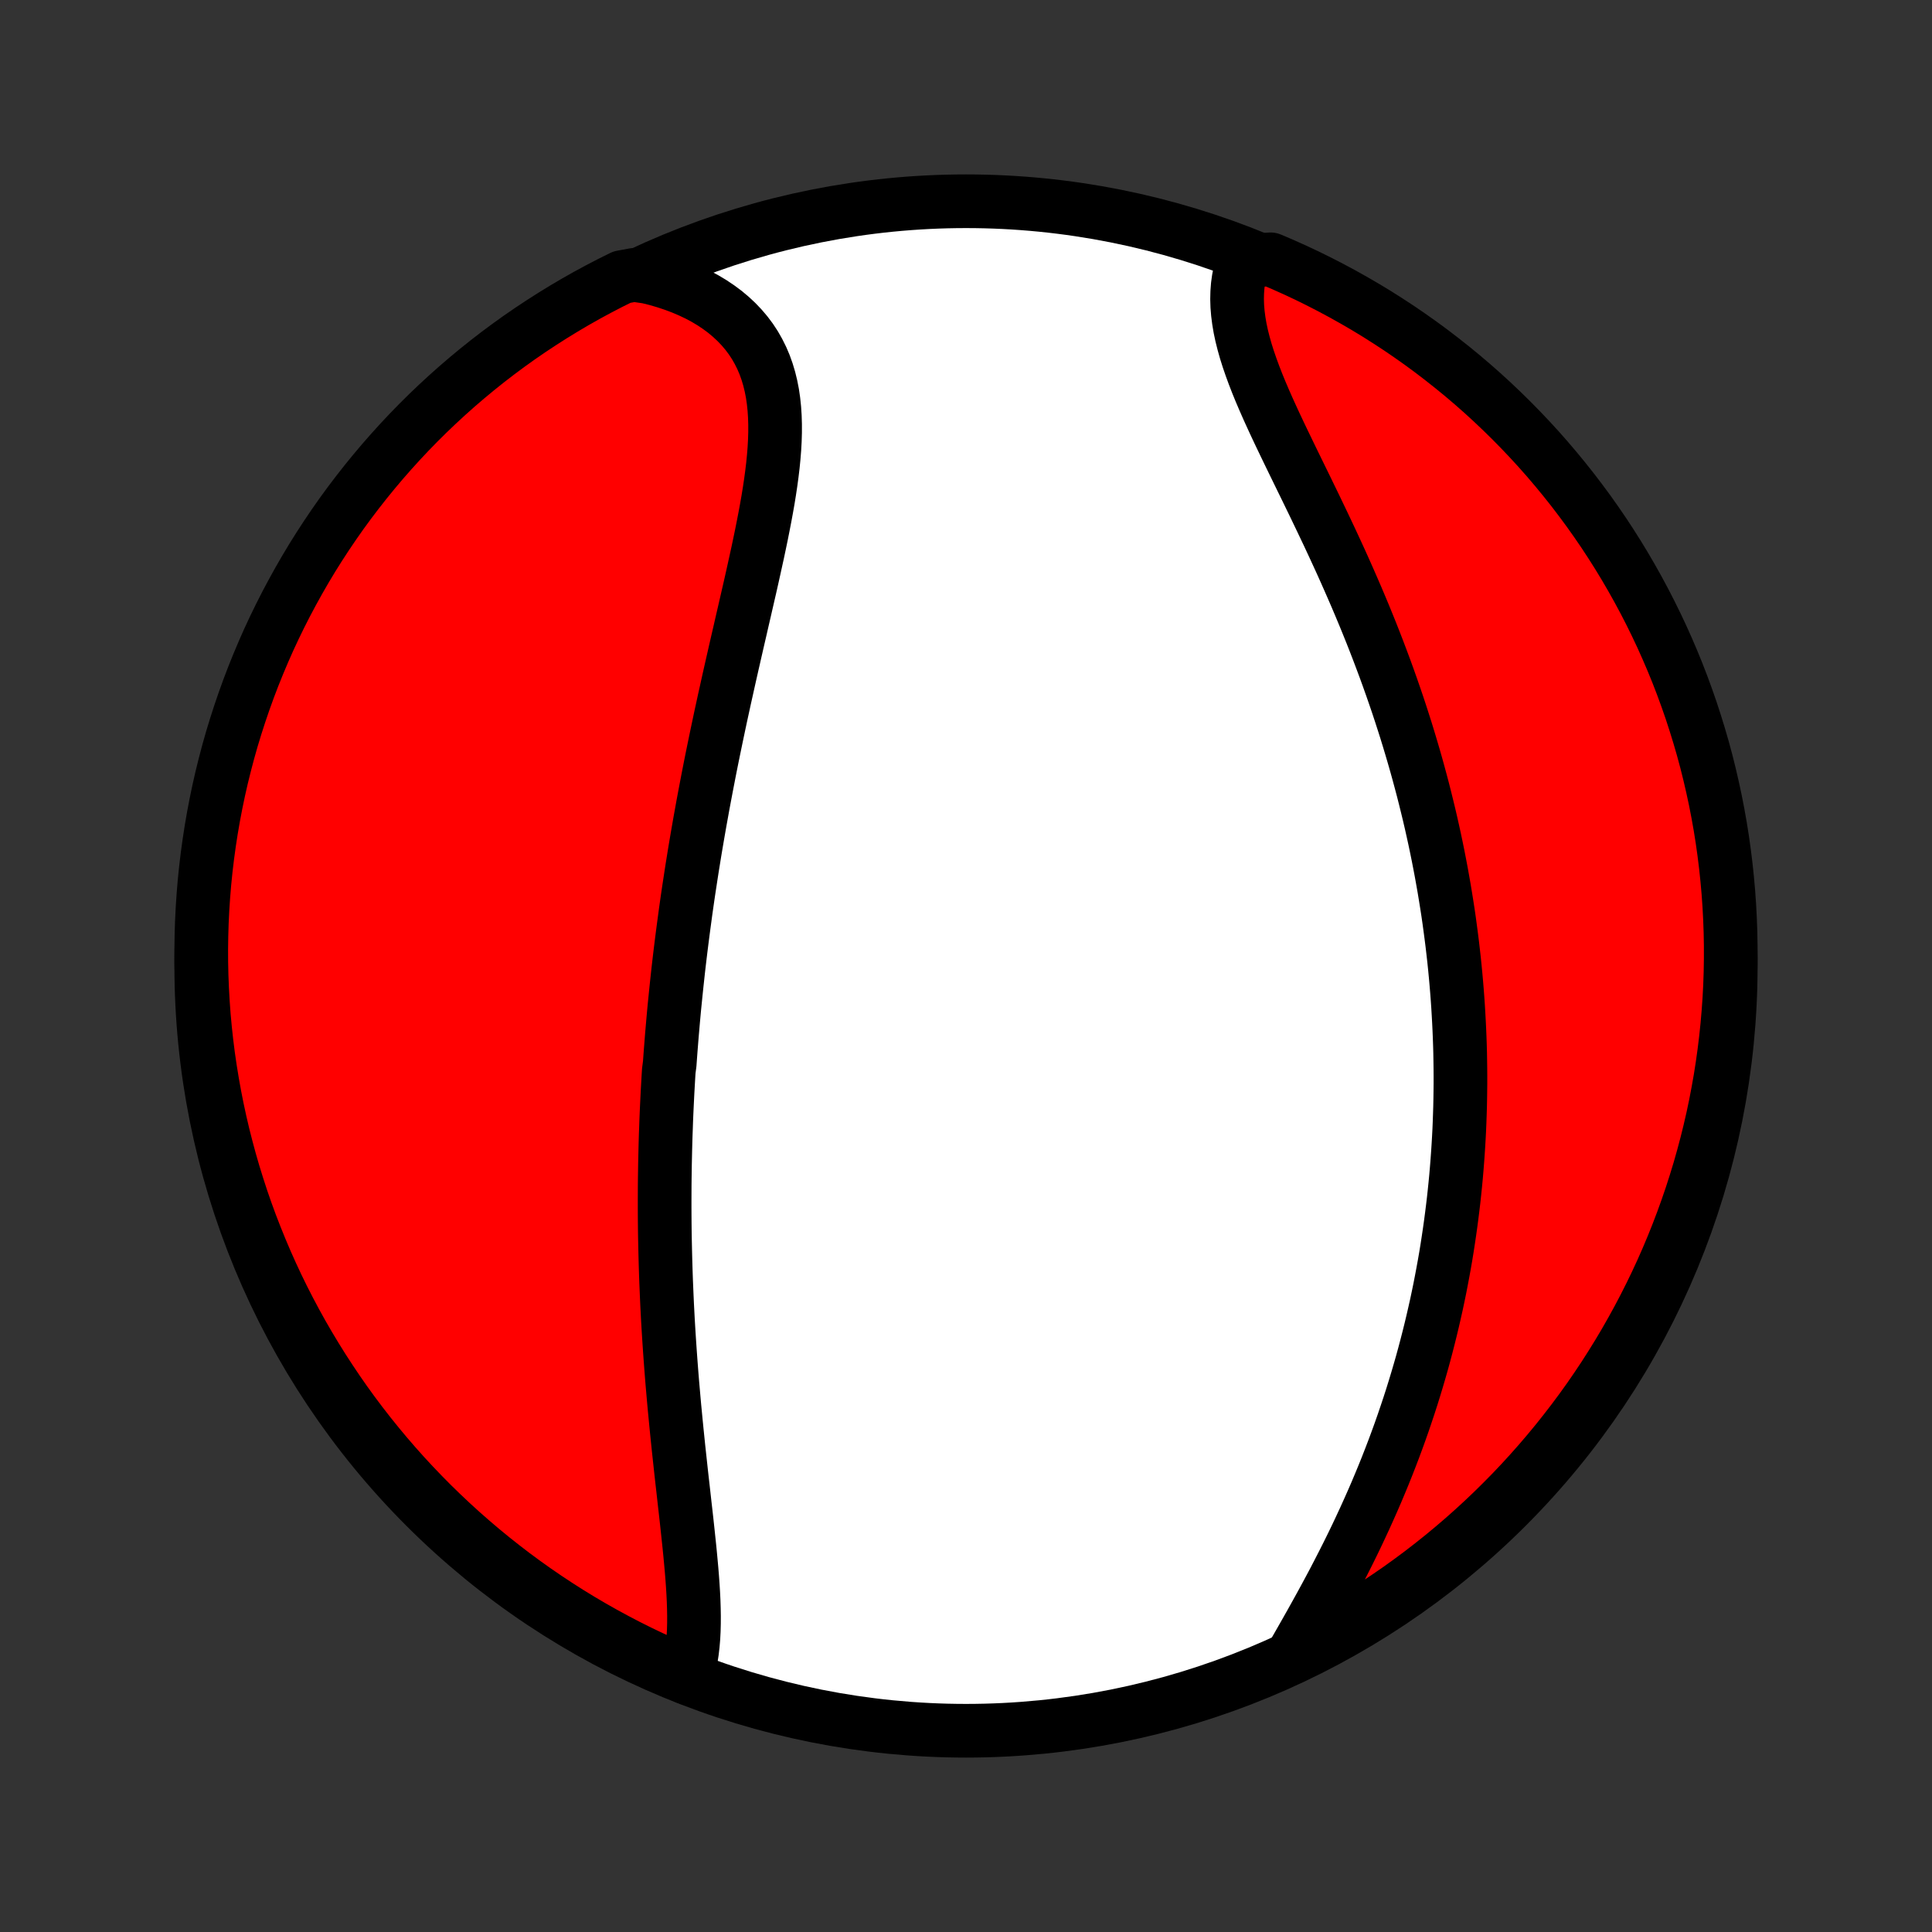 <?xml version="1.0" encoding="utf-8" standalone="no"?>
<!DOCTYPE svg PUBLIC "-//W3C//DTD SVG 1.1//EN"
  "http://www.w3.org/Graphics/SVG/1.1/DTD/svg11.dtd">
<!-- Created with matplotlib (http://matplotlib.org/) -->
<svg height="72pt" version="1.1" viewBox="0 0 72 72" width="72pt" xmlns="http://www.w3.org/2000/svg" xmlns:xlink="http://www.w3.org/1999/xlink">
 <rect x="0" y="0" width="72" height="72" fill="#333333" stroke="none"/>
 <defs>
  <style type="text/css">
*{stroke-linecap:butt;stroke-linejoin:round;}
  </style>
 </defs>
 <g id="figure_1">
  <g id="patch_1">
   <path d="
M0 72
L72 72
L72 0
L0 0
z
" style="fill:none;"/>
  </g>
  <g id="axes_1">
   <g id="PatchCollection_1">
    <defs>
     <path d="
M36 -7.5
C43.558 -7.5 50.808 -10.503 56.153 -15.848
C61.497 -21.192 64.5 -28.442 64.5 -36
C64.5 -43.558 61.497 -50.808 56.153 -56.153
C50.808 -61.497 43.558 -64.5 36 -64.5
C28.442 -64.5 21.192 -61.497 15.848 -56.153
C10.503 -50.808 7.5 -43.558 7.5 -36
C7.5 -28.442 10.503 -21.192 15.848 -15.848
C21.192 -10.503 28.442 -7.5 36 -7.5
z
" id="C0_0_a811fe30f3"/>
     <path d="
M25.568 -9.485
L25.64 -9.714
L25.701 -9.951
L25.75 -10.194
L25.789 -10.445
L25.819 -10.701
L25.841 -10.963
L25.855 -11.23
L25.862 -11.502
L25.863 -11.779
L25.858 -12.059
L25.849 -12.343
L25.835 -12.63
L25.817 -12.92
L25.796 -13.213
L25.772 -13.508
L25.745 -13.805
L25.717 -14.104
L25.687 -14.404
L25.655 -14.706
L25.623 -15.008
L25.59 -15.312
L25.556 -15.616
L25.521 -15.921
L25.487 -16.226
L25.453 -16.531
L25.418 -16.836
L25.384 -17.141
L25.351 -17.446
L25.318 -17.75
L25.285 -18.054
L25.254 -18.358
L25.223 -18.66
L25.193 -18.962
L25.164 -19.263
L25.135 -19.564
L25.108 -19.863
L25.082 -20.162
L25.056 -20.459
L25.032 -20.755
L25.009 -21.051
L24.987 -21.345
L24.966 -21.638
L24.946 -21.93
L24.927 -22.221
L24.909 -22.511
L24.892 -22.8
L24.877 -23.087
L24.862 -23.374
L24.849 -23.659
L24.837 -23.943
L24.825 -24.226
L24.815 -24.508
L24.806 -24.789
L24.798 -25.069
L24.791 -25.348
L24.785 -25.626
L24.779 -25.902
L24.775 -26.178
L24.772 -26.454
L24.77 -26.728
L24.769 -27.001
L24.769 -27.274
L24.77 -27.546
L24.771 -27.817
L24.774 -28.087
L24.778 -28.357
L24.782 -28.626
L24.788 -28.895
L24.794 -29.163
L24.801 -29.43
L24.809 -29.698
L24.819 -29.964
L24.828 -30.231
L24.839 -30.497
L24.851 -30.762
L24.864 -31.028
L24.877 -31.294
L24.892 -31.559
L24.907 -31.824
L24.923 -32.089
L24.958 -32.354
L24.977 -32.619
L24.997 -32.885
L25.018 -33.15
L25.039 -33.416
L25.062 -33.681
L25.085 -33.948
L25.109 -34.214
L25.134 -34.481
L25.161 -34.748
L25.188 -35.016
L25.216 -35.284
L25.245 -35.553
L25.274 -35.822
L25.305 -36.092
L25.337 -36.363
L25.37 -36.635
L25.404 -36.907
L25.439 -37.18
L25.475 -37.454
L25.512 -37.729
L25.549 -38.005
L25.588 -38.281
L25.628 -38.559
L25.669 -38.838
L25.712 -39.118
L25.755 -39.4
L25.799 -39.682
L25.845 -39.966
L25.891 -40.251
L25.939 -40.537
L25.988 -40.824
L26.038 -41.113
L26.089 -41.404
L26.142 -41.695
L26.195 -41.989
L26.25 -42.283
L26.306 -42.579
L26.363 -42.877
L26.421 -43.176
L26.48 -43.476
L26.541 -43.779
L26.603 -44.082
L26.666 -44.387
L26.73 -44.694
L26.795 -45.002
L26.861 -45.312
L26.929 -45.623
L26.997 -45.936
L27.067 -46.25
L27.137 -46.566
L27.208 -46.882
L27.28 -47.2
L27.353 -47.52
L27.426 -47.84
L27.5 -48.162
L27.575 -48.485
L27.649 -48.809
L27.724 -49.133
L27.799 -49.459
L27.874 -49.785
L27.949 -50.111
L28.023 -50.438
L28.096 -50.766
L28.168 -51.093
L28.24 -51.42
L28.309 -51.748
L28.377 -52.074
L28.442 -52.401
L28.505 -52.726
L28.565 -53.05
L28.622 -53.374
L28.674 -53.695
L28.722 -54.015
L28.765 -54.333
L28.803 -54.649
L28.834 -54.962
L28.859 -55.273
L28.876 -55.58
L28.885 -55.884
L28.885 -56.184
L28.876 -56.48
L28.857 -56.771
L28.827 -57.058
L28.786 -57.34
L28.732 -57.616
L28.666 -57.886
L28.587 -58.15
L28.495 -58.407
L28.388 -58.658
L28.267 -58.901
L28.132 -59.138
L27.982 -59.366
L27.817 -59.586
L27.638 -59.797
L27.444 -60
L27.236 -60.194
L27.015 -60.379
L26.779 -60.554
L26.531 -60.72
L26.27 -60.876
L25.996 -61.022
L25.711 -61.157
L25.415 -61.283
L25.109 -61.398
L24.793 -61.503
L24.468 -61.598
L24.134 -61.681
L23.624 -61.755
L23.178 -61.673
L22.736 -61.453
L22.297 -61.225
L21.863 -60.99
L21.434 -60.747
L21.008 -60.496
L20.588 -60.238
L20.172 -59.973
L19.76 -59.7
L19.354 -59.421
L18.953 -59.134
L18.557 -58.84
L18.166 -58.539
L17.781 -58.231
L17.401 -57.916
L17.027 -57.595
L16.659 -57.267
L16.297 -56.933
L15.94 -56.592
L15.59 -56.245
L15.246 -55.892
L14.908 -55.532
L14.577 -55.167
L14.252 -54.796
L13.934 -54.419
L13.623 -54.037
L13.318 -53.649
L13.02 -53.256
L12.729 -52.858
L12.446 -52.454
L12.169 -52.045
L11.9 -51.632
L11.638 -51.214
L11.384 -50.791
L11.137 -50.363
L10.898 -49.931
L10.666 -49.495
L10.442 -49.055
L10.226 -48.611
L10.017 -48.163
L9.817 -47.711
L9.625 -47.256
L9.44 -46.797
L9.264 -46.336
L9.096 -45.87
L8.936 -45.402
L8.784 -44.931
L8.64 -44.458
L8.505 -43.981
L8.379 -43.503
L8.26 -43.022
L8.15 -42.538
L8.049 -42.053
L7.956 -41.566
L7.872 -41.078
L7.796 -40.587
L7.729 -40.096
L7.67 -39.603
L7.62 -39.109
L7.579 -38.614
L7.546 -38.118
L7.522 -37.622
L7.507 -37.125
L7.5 -36.628
L7.502 -36.131
L7.513 -35.633
L7.533 -35.136
L7.561 -34.639
L7.597 -34.142
L7.643 -33.646
L7.697 -33.151
L7.759 -32.657
L7.831 -32.163
L7.911 -31.671
L7.999 -31.18
L8.096 -30.69
L8.201 -30.203
L8.315 -29.716
L8.438 -29.232
L8.568 -28.75
L8.707 -28.27
L8.855 -27.793
L9.01 -27.317
L9.174 -26.845
L9.346 -26.375
L9.527 -25.909
L9.715 -25.445
L9.911 -24.985
L10.115 -24.528
L10.327 -24.074
L10.547 -23.624
L10.775 -23.178
L11.01 -22.736
L11.253 -22.297
L11.504 -21.863
L11.762 -21.434
L12.027 -21.008
L12.3 -20.588
L12.579 -20.172
L12.866 -19.76
L13.16 -19.354
L13.461 -18.953
L13.769 -18.557
L14.084 -18.166
L14.405 -17.781
L14.733 -17.401
L15.067 -17.027
L15.408 -16.659
L15.755 -16.297
L16.108 -15.94
L16.468 -15.59
L16.833 -15.246
L17.204 -14.908
L17.581 -14.577
L17.963 -14.252
L18.351 -13.934
L18.744 -13.623
L19.142 -13.318
L19.546 -13.02
L19.955 -12.729
L20.368 -12.446
L20.787 -12.169
L21.209 -11.9
L21.637 -11.638
L22.069 -11.384
L22.505 -11.137
L22.945 -10.898
L23.389 -10.666
L23.837 -10.442
L24.289 -10.226
L24.744 -10.017
z
" id="C0_1_36f3e0fbef"/>
     <path d="
M48.158 -10.288
L48.332 -10.593
L48.508 -10.901
L48.684 -11.211
L48.861 -11.524
L49.037 -11.84
L49.212 -12.157
L49.386 -12.476
L49.559 -12.797
L49.73 -13.119
L49.898 -13.443
L50.064 -13.767
L50.228 -14.092
L50.389 -14.418
L50.547 -14.744
L50.701 -15.071
L50.853 -15.398
L51.001 -15.725
L51.146 -16.051
L51.288 -16.378
L51.425 -16.704
L51.56 -17.03
L51.691 -17.356
L51.818 -17.681
L51.942 -18.005
L52.062 -18.328
L52.179 -18.651
L52.292 -18.973
L52.401 -19.294
L52.508 -19.614
L52.611 -19.933
L52.71 -20.251
L52.806 -20.568
L52.899 -20.884
L52.989 -21.198
L53.075 -21.512
L53.158 -21.825
L53.238 -22.136
L53.315 -22.446
L53.389 -22.755
L53.46 -23.063
L53.529 -23.37
L53.594 -23.676
L53.657 -23.981
L53.716 -24.285
L53.773 -24.587
L53.828 -24.889
L53.88 -25.189
L53.929 -25.489
L53.975 -25.788
L54.019 -26.085
L54.061 -26.382
L54.1 -26.678
L54.137 -26.974
L54.172 -27.268
L54.204 -27.562
L54.234 -27.855
L54.262 -28.147
L54.287 -28.439
L54.31 -28.73
L54.331 -29.02
L54.35 -29.31
L54.367 -29.6
L54.382 -29.889
L54.394 -30.178
L54.404 -30.466
L54.413 -30.755
L54.419 -31.043
L54.423 -31.33
L54.426 -31.618
L54.426 -31.905
L54.424 -32.193
L54.42 -32.48
L54.415 -32.768
L54.407 -33.055
L54.397 -33.343
L54.385 -33.631
L54.371 -33.919
L54.355 -34.207
L54.338 -34.495
L54.318 -34.785
L54.296 -35.074
L54.272 -35.364
L54.246 -35.654
L54.218 -35.945
L54.188 -36.236
L54.155 -36.528
L54.121 -36.821
L54.084 -37.114
L54.045 -37.409
L54.005 -37.704
L53.962 -38
L53.916 -38.296
L53.868 -38.594
L53.819 -38.892
L53.766 -39.192
L53.712 -39.493
L53.655 -39.794
L53.596 -40.097
L53.534 -40.401
L53.47 -40.706
L53.403 -41.012
L53.334 -41.32
L53.262 -41.629
L53.187 -41.939
L53.11 -42.25
L53.031 -42.562
L52.948 -42.876
L52.863 -43.191
L52.775 -43.508
L52.684 -43.826
L52.59 -44.145
L52.494 -44.465
L52.395 -44.787
L52.292 -45.11
L52.187 -45.435
L52.079 -45.761
L51.967 -46.088
L51.853 -46.416
L51.736 -46.745
L51.616 -47.076
L51.492 -47.408
L51.366 -47.741
L51.237 -48.075
L51.105 -48.41
L50.97 -48.745
L50.832 -49.082
L50.691 -49.419
L50.548 -49.757
L50.401 -50.096
L50.253 -50.434
L50.102 -50.774
L49.949 -51.113
L49.793 -51.453
L49.636 -51.792
L49.477 -52.131
L49.316 -52.47
L49.154 -52.809
L48.992 -53.147
L48.828 -53.484
L48.665 -53.82
L48.501 -54.155
L48.338 -54.489
L48.176 -54.821
L48.016 -55.151
L47.857 -55.48
L47.701 -55.806
L47.548 -56.13
L47.399 -56.452
L47.254 -56.771
L47.115 -57.087
L46.981 -57.4
L46.854 -57.71
L46.735 -58.016
L46.624 -58.319
L46.521 -58.618
L46.428 -58.913
L46.346 -59.204
L46.274 -59.49
L46.214 -59.772
L46.167 -60.05
L46.132 -60.322
L46.11 -60.589
L46.102 -60.852
L46.108 -61.108
L46.127 -61.36
L46.161 -61.605
L46.209 -61.845
L46.271 -62.079
L46.893 -62.306
L47.351 -62.336
L47.806 -62.142
L48.256 -61.94
L48.704 -61.73
L49.147 -61.512
L49.586 -61.286
L50.021 -61.053
L50.452 -60.812
L50.879 -60.564
L51.301 -60.308
L51.718 -60.044
L52.131 -59.774
L52.538 -59.496
L52.941 -59.211
L53.338 -58.919
L53.73 -58.619
L54.117 -58.313
L54.498 -58.001
L54.874 -57.681
L55.244 -57.355
L55.608 -57.022
L55.965 -56.683
L56.317 -56.338
L56.663 -55.986
L57.002 -55.629
L57.336 -55.265
L57.662 -54.896
L57.982 -54.52
L58.295 -54.139
L58.602 -53.753
L58.901 -53.361
L59.194 -52.964
L59.479 -52.562
L59.758 -52.155
L60.029 -51.742
L60.293 -51.325
L60.549 -50.904
L60.798 -50.477
L61.039 -50.047
L61.273 -49.612
L61.499 -49.173
L61.717 -48.73
L61.928 -48.283
L62.13 -47.832
L62.325 -47.378
L62.512 -46.92
L62.69 -46.459
L62.86 -45.995
L63.023 -45.527
L63.176 -45.057
L63.322 -44.584
L63.46 -44.108
L63.589 -43.63
L63.709 -43.15
L63.821 -42.667
L63.925 -42.183
L64.02 -41.696
L64.107 -41.208
L64.185 -40.718
L64.254 -40.227
L64.315 -39.734
L64.367 -39.241
L64.411 -38.746
L64.446 -38.251
L64.472 -37.754
L64.49 -37.258
L64.499 -36.761
L64.499 -36.263
L64.491 -35.766
L64.474 -35.269
L64.448 -34.771
L64.413 -34.275
L64.37 -33.779
L64.318 -33.283
L64.258 -32.788
L64.189 -32.294
L64.112 -31.802
L64.025 -31.311
L63.931 -30.821
L63.828 -30.332
L63.716 -29.846
L63.596 -29.361
L63.467 -28.878
L63.331 -28.398
L63.185 -27.919
L63.032 -27.444
L62.87 -26.971
L62.7 -26.5
L62.522 -26.033
L62.336 -25.568
L62.142 -25.107
L61.94 -24.649
L61.73 -24.195
L61.512 -23.744
L61.286 -23.296
L61.053 -22.853
L60.812 -22.414
L60.564 -21.979
L60.308 -21.548
L60.044 -21.121
L59.774 -20.699
L59.496 -20.282
L59.211 -19.869
L58.919 -19.462
L58.619 -19.059
L58.313 -18.662
L58.001 -18.27
L57.681 -17.883
L57.355 -17.502
L57.022 -17.126
L56.683 -16.756
L56.338 -16.392
L55.986 -16.035
L55.629 -15.683
L55.265 -15.337
L54.896 -14.998
L54.52 -14.664
L54.139 -14.338
L53.753 -14.018
L53.361 -13.705
L52.964 -13.398
L52.562 -13.099
L52.155 -12.806
L51.742 -12.521
L51.325 -12.242
L50.904 -11.971
L50.477 -11.707
L50.047 -11.451
L49.612 -11.202
L49.173 -10.961
L48.73 -10.727
z
" id="C0_2_af9374c497"/>
    </defs>
    <g clip-path="url(#p1bffca34e9)">
     <use style="fill:#ffffff;stroke:#000000;stroke-width:2.0;" x="0.0" xlink:href="#C0_0_a811fe30f3" y="72.0"/>
    </g>
    <g clip-path="url(#p1bffca34e9)">
     <use style="fill:#ff0000;stroke:#000000;stroke-width:2.0;" x="0.0" xlink:href="#C0_1_36f3e0fbef" y="72.0"/>
    </g>
    <g clip-path="url(#p1bffca34e9)">
     <use style="fill:#ff0000;stroke:#000000;stroke-width:2.0;" x="0.0" xlink:href="#C0_2_af9374c497" y="72.0"/>
    </g>
   </g>
  </g>
 </g>
 <defs>
  <clipPath id="p1bffca34e9">
   <rect height="72.0" width="72.0" x="0.0" y="0.0"/>
  </clipPath>
 </defs>
</svg>
